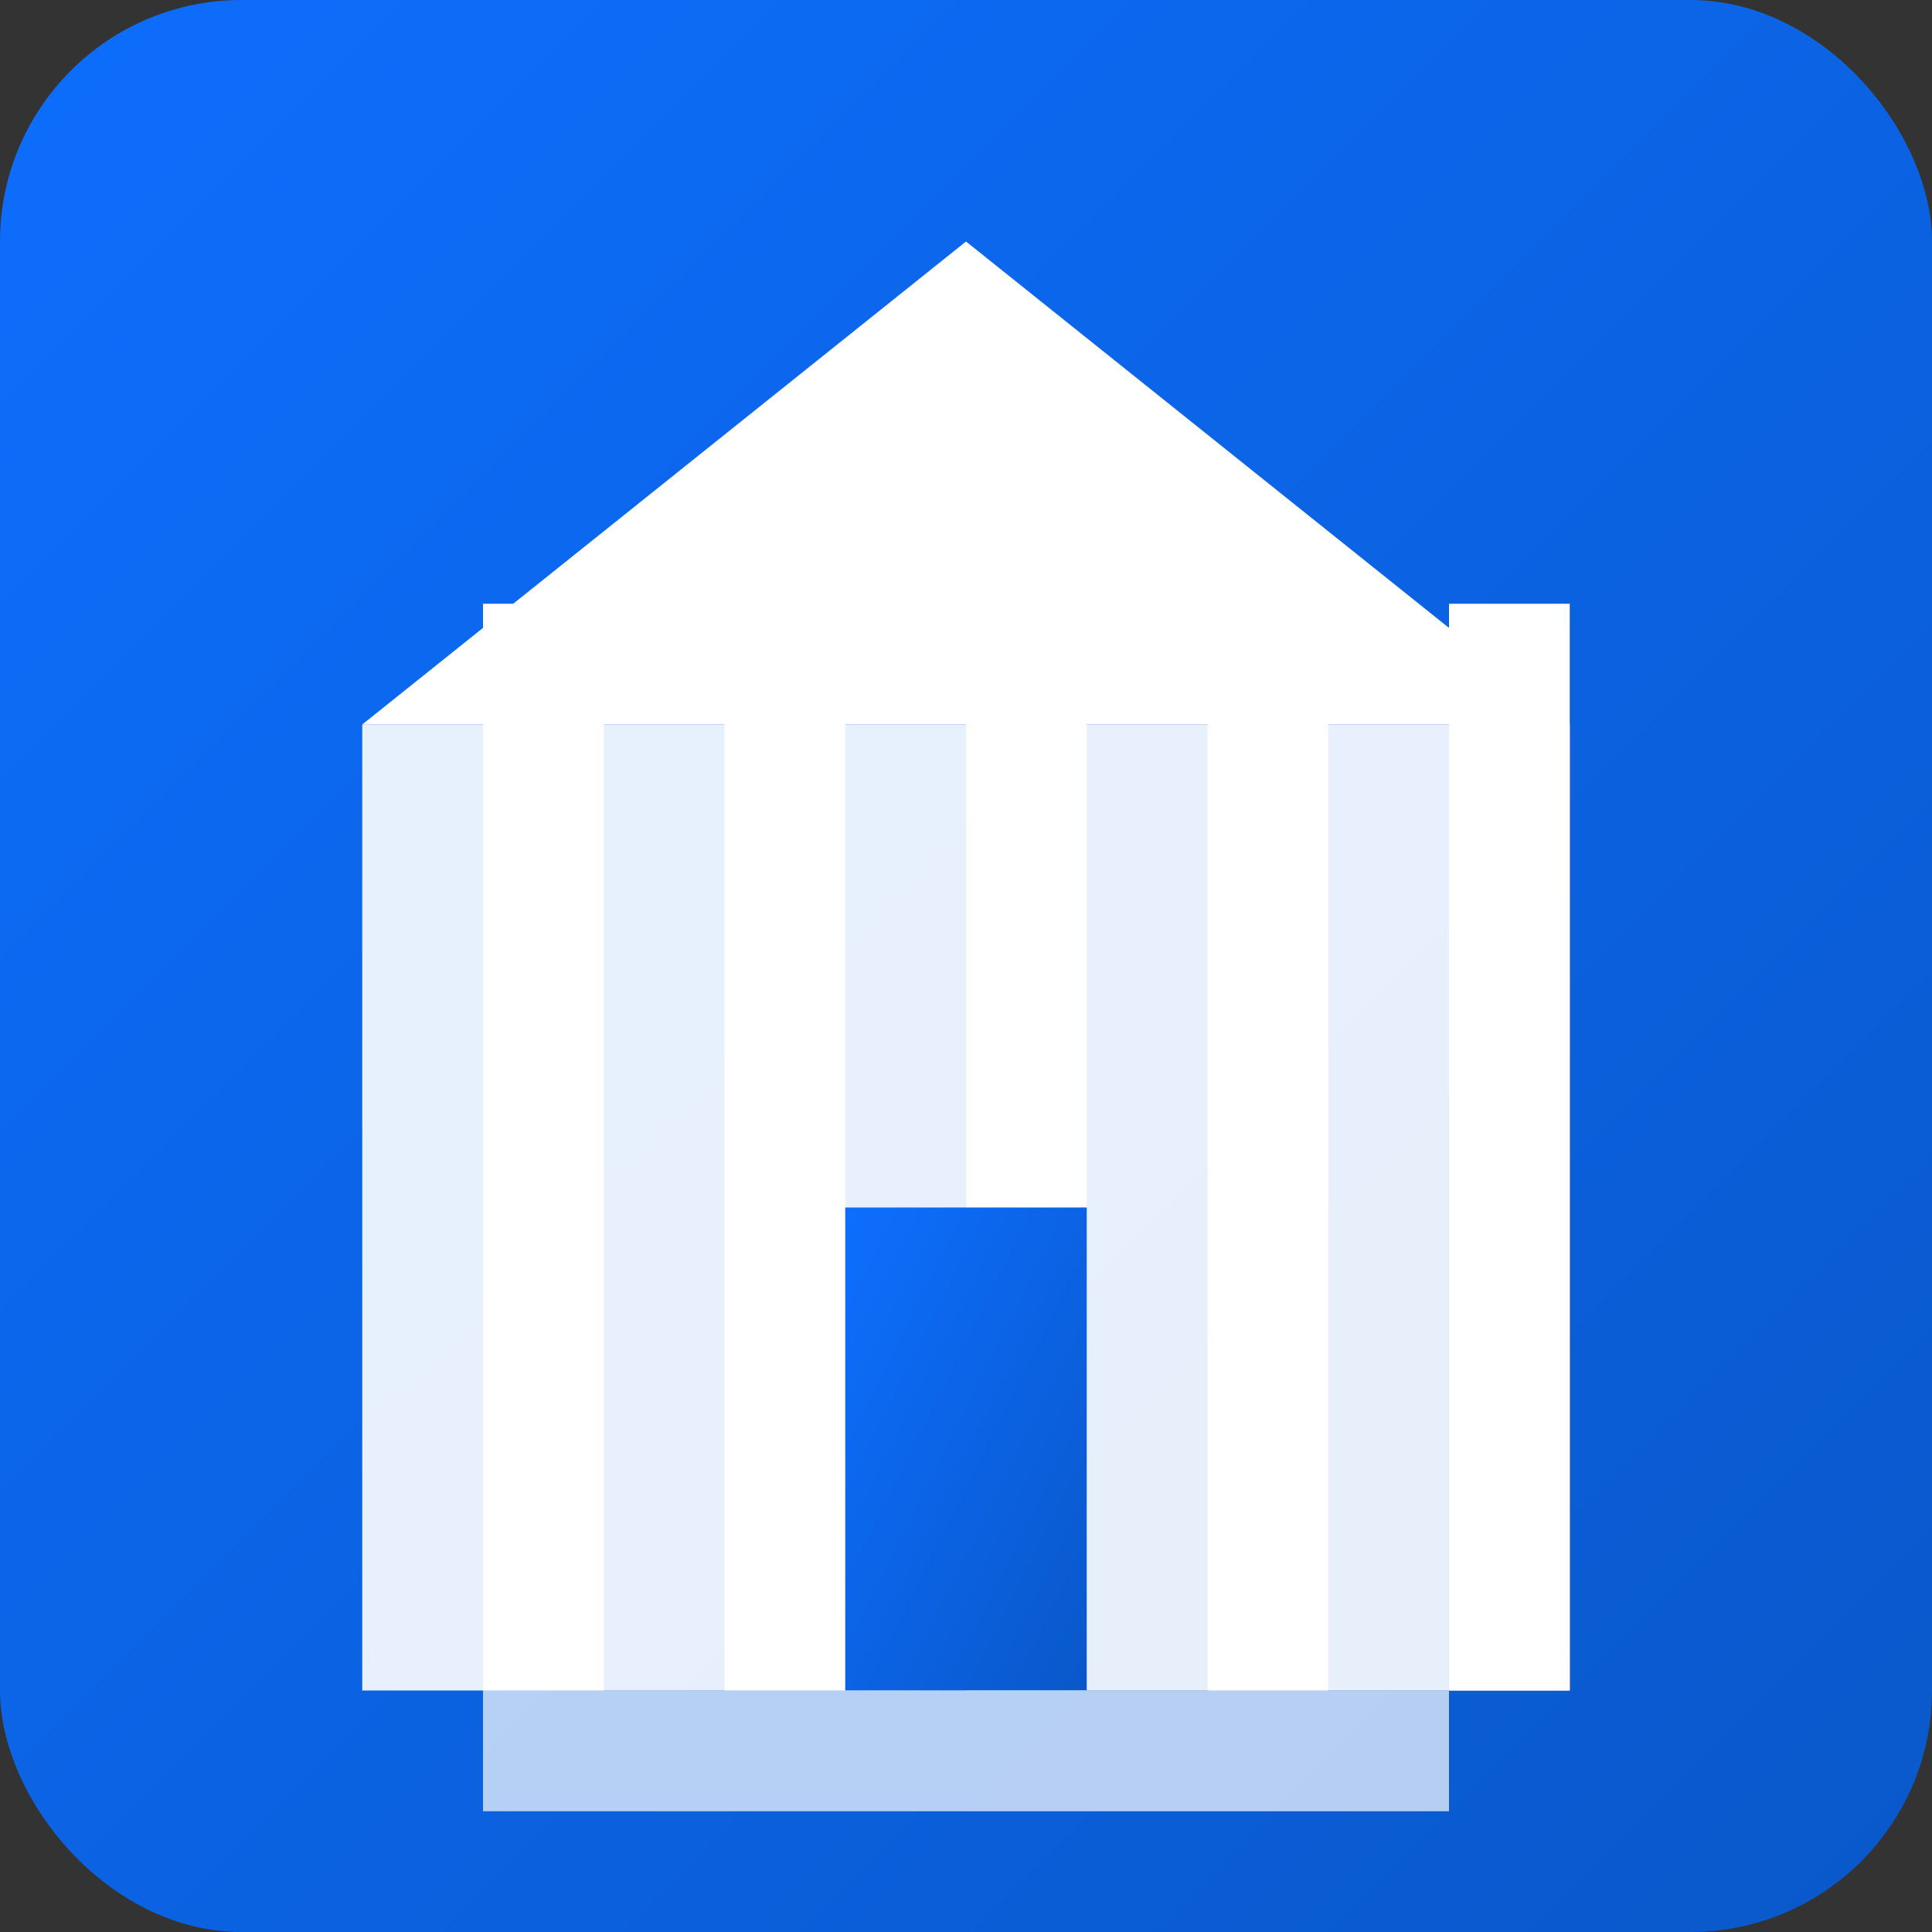 <svg xmlns="http://www.w3.org/2000/svg" viewBox="0 0 16 16" width="16" height="16">
  <rect x="0" y="0" width="16" height="16" fill="#333333" stroke="none"/>
  <defs>
    <linearGradient id="buildingGradient16" x1="0%" y1="0%" x2="100%" y2="100%">
      <stop offset="0%" style="stop-color:#0d6efd;stop-opacity:1" />
      <stop offset="100%" style="stop-color:#0a58ca;stop-opacity:1" />
    </linearGradient>
  </defs>
  
  <!-- Fundo -->
  <rect width="16" height="16" rx="2" fill="url(#buildingGradient16)"/>
  
  <!-- Prédio da Câmara (simplificado para 16x16) -->
  <rect x="3" y="6" width="10" height="8" fill="white" opacity="0.9"/>
  
  <!-- Colunas (simplificadas) -->
  <rect x="4" y="5" width="1" height="9" fill="white"/>
  <rect x="6" y="5" width="1" height="9" fill="white"/>
  <rect x="8" y="5" width="1" height="9" fill="white"/>
  <rect x="10" y="5" width="1" height="9" fill="white"/>
  <rect x="12" y="5" width="1" height="9" fill="white"/>
  
  <!-- Telhado/Frontão -->
  <polygon points="3,6 8,2 13,6" fill="white"/>
  
  <!-- Porta -->
  <rect x="7" y="10" width="2" height="4" fill="url(#buildingGradient16)"/>
  
  <!-- Degrau -->
  <rect x="4" y="14" width="8" height="1" fill="white" opacity="0.7"/>
</svg>